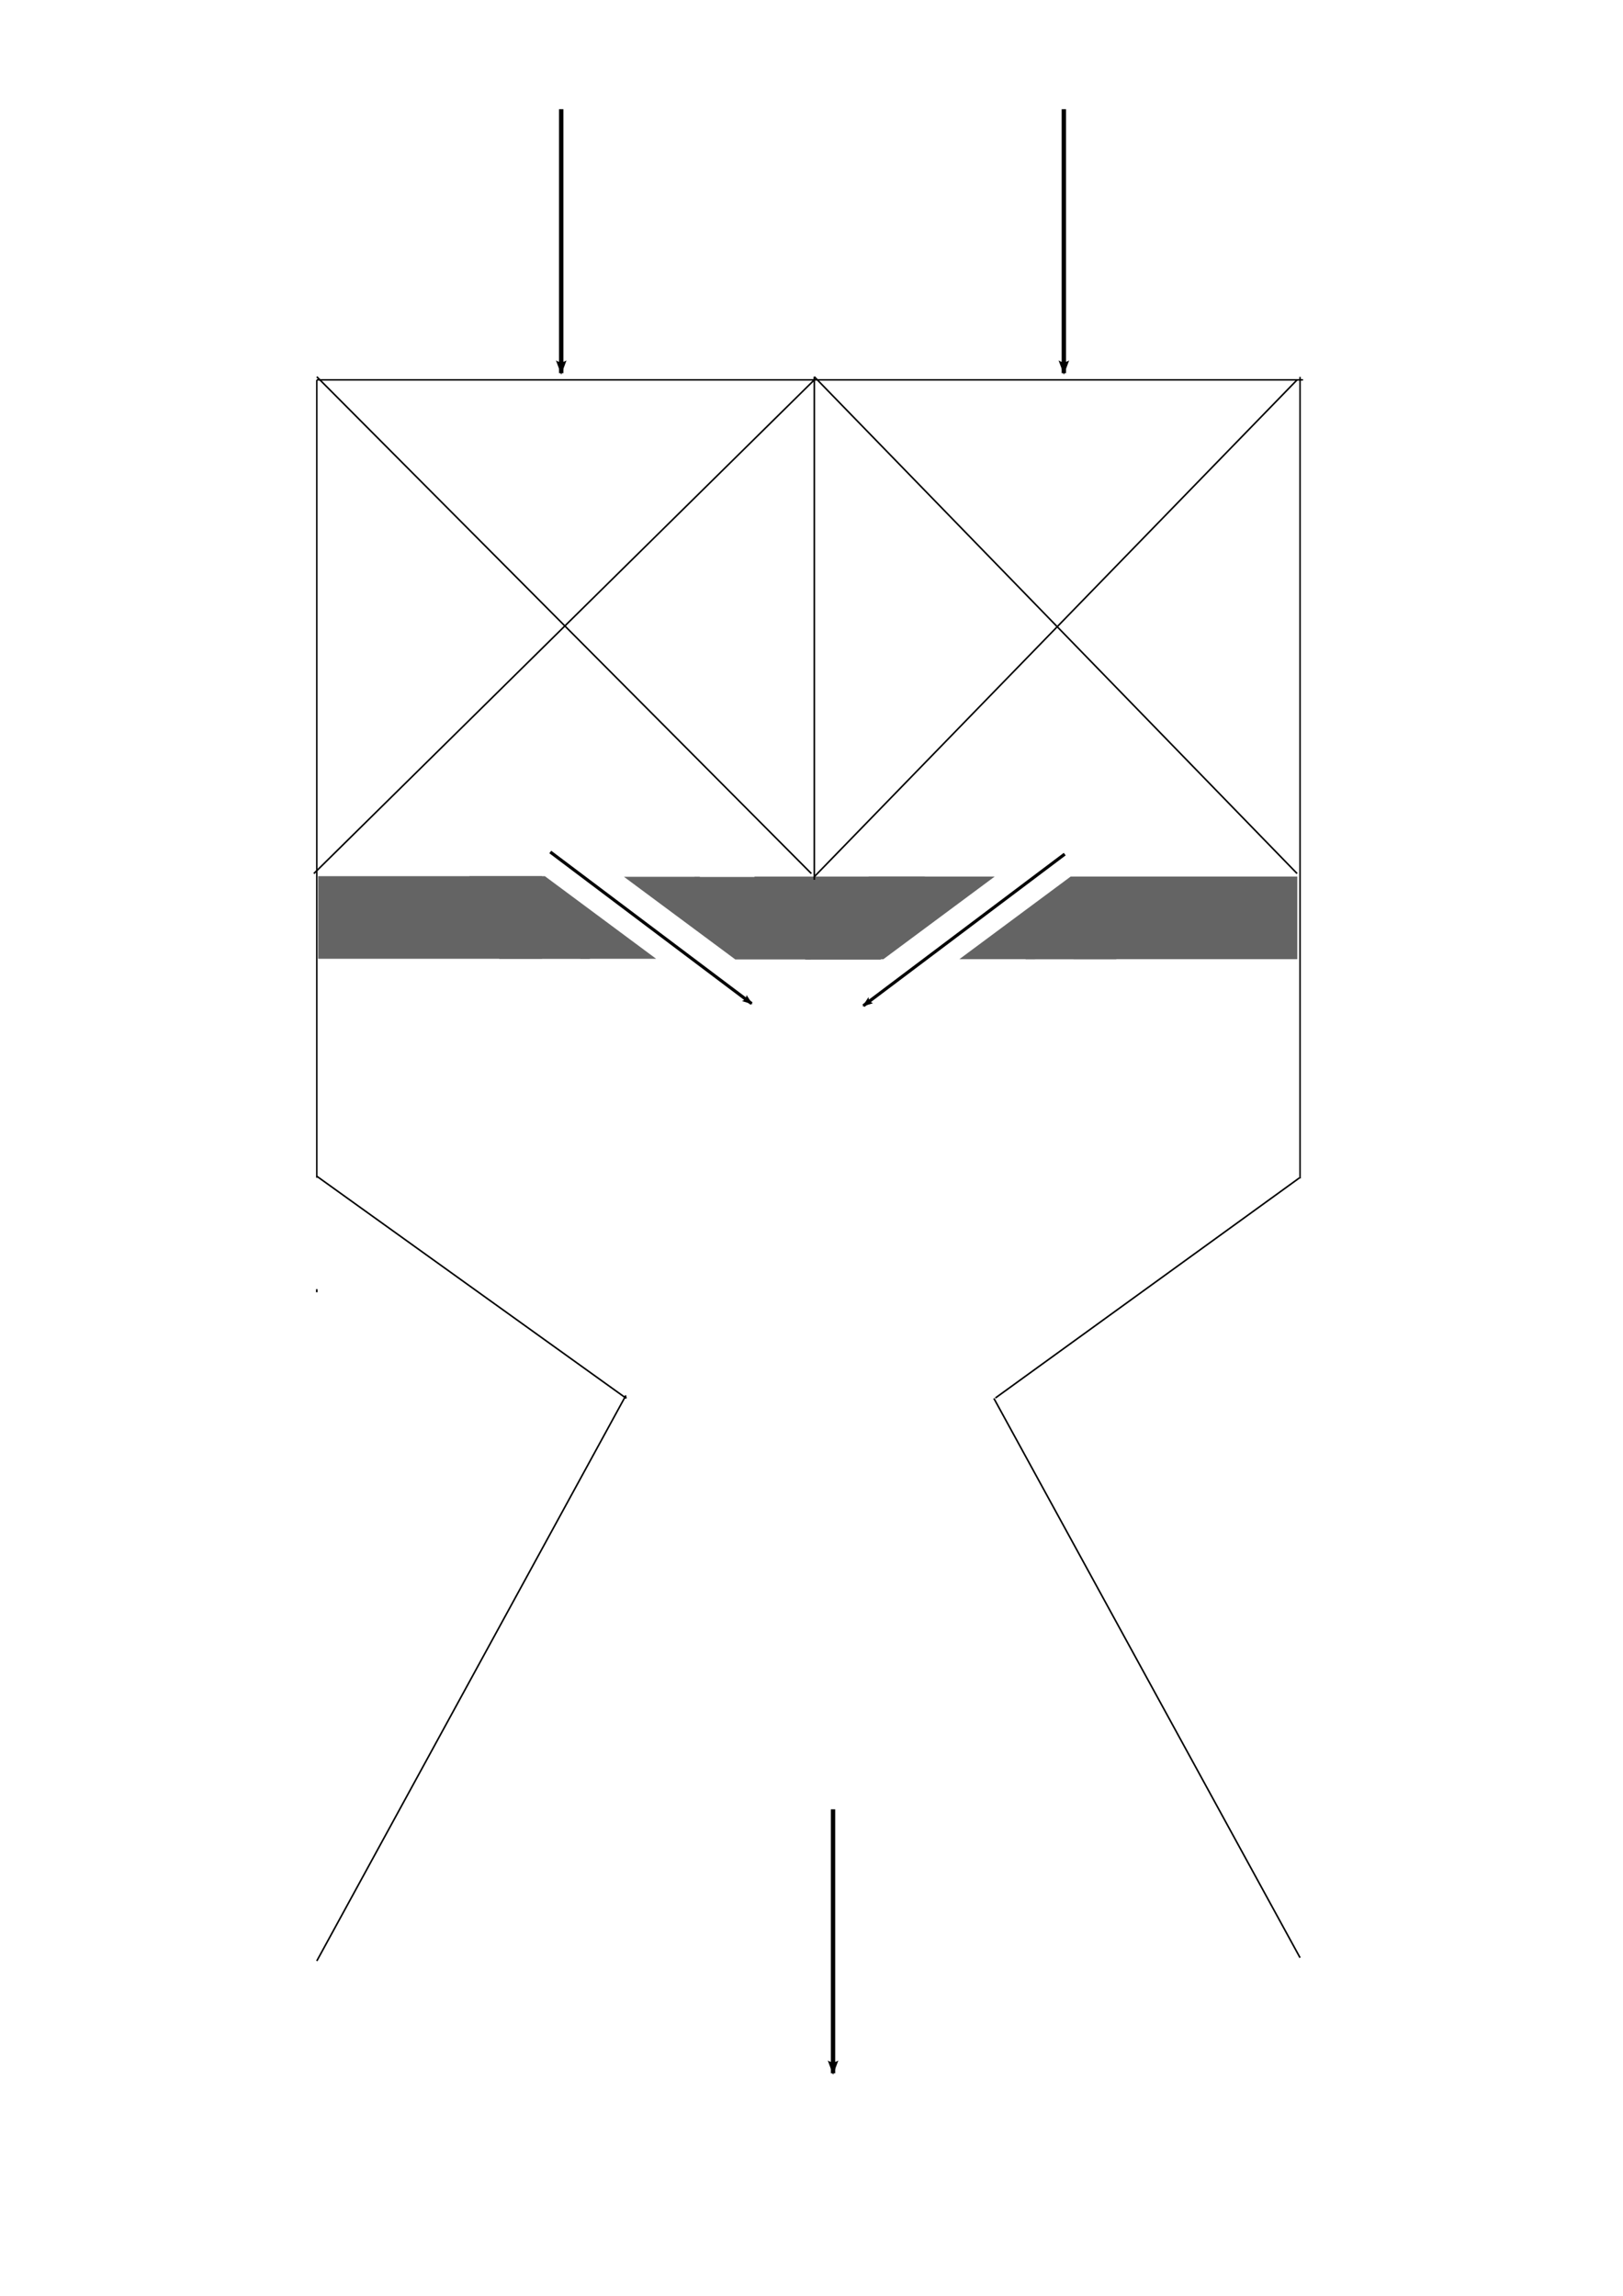 <?xml version="1.0" encoding="UTF-8" standalone="no"?>
<!-- Created with Inkscape (http://www.inkscape.org/) -->
<svg
   xmlns:dc="http://purl.org/dc/elements/1.1/"
   xmlns:cc="http://web.resource.org/cc/"
   xmlns:rdf="http://www.w3.org/1999/02/22-rdf-syntax-ns#"
   xmlns:svg="http://www.w3.org/2000/svg"
   xmlns="http://www.w3.org/2000/svg"
   xmlns:sodipodi="http://sodipodi.sourceforge.net/DTD/sodipodi-0.dtd"
   xmlns:inkscape="http://www.inkscape.org/namespaces/inkscape"
   width="744.094"
   height="1052.362"
   id="svg2"
   sodipodi:version="0.32"
   inkscape:version="0.45.1"
   sodipodi:docbase="C:\GMAT Repositories\GMATDocuments\MathSpec\Images"
   sodipodi:docname="BiPropThruster.svg"
   inkscape:output_extension="org.inkscape.output.svg.inkscape">
  <defs
     id="defs4">
    <marker
       inkscape:stockid="Arrow2Lend"
       orient="auto"
       refY="0.0"
       refX="0.0"
       id="Arrow2Lend"
       style="overflow:visible;">
      <path
         id="path3185"
         style="font-size:12.0;fill-rule:evenodd;stroke-width:0.625;stroke-linejoin:round;"
         d="M 8.719,4.034 L -2.207,0.016 L 8.719,-4.002 C 6.973,-1.63 6.983,1.616 8.719,4.034 z "
         transform="scale(1.1) rotate(180) translate(1,0)" />
    </marker>
    <marker
       inkscape:stockid="Arrow1Lstart"
       orient="auto"
       refY="0.0"
       refX="0.0"
       id="Arrow1Lstart"
       style="overflow:visible">
      <path
         id="path8853"
         d="M 0.0,0.0 L 5.0,-5.0 L -12.5,0.0 L 5.0,5.0 L 0.0,0.0 z "
         style="fill-rule:evenodd;stroke:#000000;stroke-width:1.0pt;marker-start:none"
         transform="scale(0.8) translate(12.5,0)" />
    </marker>
  </defs>
  <sodipodi:namedview
     id="base"
     pagecolor="#ffffff"
     bordercolor="#666666"
     borderopacity="1.0"
     gridtolerance="10000"
     guidetolerance="10"
     objecttolerance="10"
     inkscape:pageopacity="0.0"
     inkscape:pageshadow="2"
     inkscape:zoom="0.52073327"
     inkscape:cx="372.04724"
     inkscape:cy="640.5169"
     inkscape:document-units="px"
     inkscape:current-layer="layer1"
     inkscape:window-width="1280"
     inkscape:window-height="744"
     inkscape:window-x="0"
     inkscape:window-y="116" />
  <g
     inkscape:label="Layer 1"
     inkscape:groupmode="layer"
     id="layer1">
    <rect
       style="fill:#646464;fill-opacity:1;stroke:none;stroke-opacity:1"
       id="rect4816"
       width="34.672"
       height="63.533"
       x="-325.99"
       y="673.876"
       ry="0"
       transform="matrix(1,0,0.803,0.596,0,0)" />
    <rect
       style="fill:#646464;fill-opacity:1;stroke:none;stroke-opacity:1"
       id="rect4818"
       width="102.601"
       height="37.865"
       x="145.879"
       y="401.622" />
    <rect
       style="fill:#646464;fill-opacity:1;stroke:none;stroke-opacity:1"
       id="rect4820"
       width="41.574"
       height="18.977"
       x="228.849"
       y="420.554" />
    <rect
       style="fill:#646464;fill-opacity:1;stroke:none;stroke-opacity:1"
       id="rect7758"
       width="34.672"
       height="63.533"
       x="-1066.888"
       y="674.18"
       ry="0"
       transform="matrix(-1,0,-0.803,0.596,0,0)" />
    <rect
       style="fill:#646464;fill-opacity:1;stroke:none;stroke-opacity:1"
       id="rect7760"
       width="102.601"
       height="37.865"
       x="-594.774"
       y="401.804"
       transform="scale(-1,1)" />
    <rect
       style="fill:#646464;fill-opacity:1;stroke:none;stroke-opacity:1"
       id="rect7762"
       width="41.574"
       height="18.977"
       x="-511.804"
       y="420.736"
       transform="scale(-1,1)" />
    <rect
       style="fill:#646464;fill-opacity:1;stroke:none;stroke-opacity:1"
       id="rect7745"
       width="34.672"
       height="63.533"
       x="-255.433"
       y="674.356"
       ry="0"
       transform="matrix(1,0,0.803,0.596,0,0)" />
    <rect
       style="fill:#646464;fill-opacity:1;stroke:none;stroke-opacity:1"
       id="rect7754"
       width="34.672"
       height="63.533"
       x="-997.386"
       y="674.189"
       ry="0"
       transform="matrix(-1,0,-0.803,0.596,0,0)" />
    <rect
       style="fill:#646464;fill-opacity:1;stroke:none;stroke-opacity:1"
       id="rect7766"
       width="34.672"
       height="63.533"
       x="-223.309"
       y="674.496"
       ry="0"
       transform="matrix(1,0,0.803,0.596,0,0)" />
    <rect
       style="fill:#646464;fill-opacity:1;stroke:none;stroke-opacity:1"
       id="rect7770"
       width="58.122"
       height="27.462"
       x="345.919"
       y="401.818" />
    <rect
       style="fill:#646464;fill-opacity:1;stroke:none;stroke-opacity:1"
       id="rect7772"
       width="25.74"
       height="15.21"
       x="398.228"
       y="401.746" />
    <path
       style="fill:none;fill-rule:evenodd;stroke:#000000;stroke-width:0.677px;stroke-linecap:butt;stroke-linejoin:miter;stroke-opacity:1"
       d="M 145.241,174.184 L 145.241,539.847"
       id="path7821" />
    <path
       style="fill:none;fill-rule:evenodd;stroke:#000000;stroke-width:0.724px;stroke-linecap:butt;stroke-linejoin:miter;stroke-opacity:1"
       d="M 145.241,592.359 L 145.241,590.927"
       id="path7823" />
    <path
       style="fill:none;fill-rule:evenodd;stroke:#000000;stroke-width:0.679px;stroke-linecap:butt;stroke-linejoin:miter;stroke-opacity:1"
       d="M 596.029,172.762 L 596.029,540.221"
       id="path7825" />
    <path
       style="fill:none;fill-rule:evenodd;stroke:#000000;stroke-width:0.69px;stroke-linecap:butt;stroke-linejoin:miter;stroke-opacity:1"
       d="M 145.208,174.126 L 597.411,174.126"
       id="path7829" />
    <path
       style="fill:none;fill-rule:evenodd;stroke:#000000;stroke-width:0.731px;stroke-linecap:butt;stroke-linejoin:miter;stroke-opacity:1"
       d="M 373.334,403.288 L 373.334,172.701"
       id="path7833" />
    <path
       style="fill:none;fill-rule:evenodd;stroke:#000000;stroke-width:0.724px;stroke-linecap:butt;stroke-linejoin:miter;stroke-opacity:1"
       d="M 145.241,172.694 L 371.984,400.43"
       id="path7839" />
    <path
       style="fill:none;fill-rule:evenodd;stroke:#000000;stroke-width:0.724px;stroke-linecap:butt;stroke-linejoin:miter;stroke-opacity:1"
       d="M 143.891,400.43 L 373.334,174.126"
       id="path7841" />
    <path
       style="fill:none;fill-rule:evenodd;stroke:#000000;stroke-width:0.724px;stroke-linecap:butt;stroke-linejoin:miter;stroke-opacity:1"
       d="M 594.679,400.43 L 373.334,172.694"
       id="path7845" />
    <path
       style="fill:none;fill-rule:evenodd;stroke:#000000;stroke-width:0.724px;stroke-linecap:butt;stroke-linejoin:miter;stroke-opacity:1"
       d="M 373.334,401.863 L 594.679,174.126"
       id="path7847" />
    <path
       style="fill:none;fill-rule:evenodd;stroke:#000000;stroke-width:0.724px;stroke-linecap:butt;stroke-linejoin:miter;stroke-opacity:1"
       d="M 145.241,539.165 L 286.955,640.858"
       id="path7865" />
    <path
       style="fill:none;fill-rule:evenodd;stroke:#000000;stroke-width:0.727px;stroke-linecap:butt;stroke-linejoin:miter;stroke-opacity:1"
       d="M 456.364,640.811 L 595.719,539.938"
       id="path7867" />
    <path
       style="fill:none;fill-rule:evenodd;stroke:#000000;stroke-width:0.724px;stroke-linecap:butt;stroke-linejoin:miter;stroke-opacity:1"
       d="M 286.955,641.057 C 286.955,640.58 286.955,640.102 286.955,641.057 z "
       id="path7869" />
    <path
       style="fill:none;fill-rule:evenodd;stroke:#000000;stroke-width:0.724px;stroke-linecap:butt;stroke-linejoin:miter;stroke-opacity:1"
       d="M 286.955,639.625 L 145.241,898.872"
       id="path7871" />
    <path
       style="fill:none;fill-rule:evenodd;stroke:#000000;stroke-width:0.724px;stroke-linecap:butt;stroke-linejoin:miter;stroke-opacity:1"
       d="M 455.664,640.998 L 596.029,897.38"
       id="path7875" />
    <path
       style="fill:none;fill-rule:evenodd;stroke:#000000;stroke-width:1.448;stroke-linecap:butt;stroke-linejoin:miter;marker-start:none;marker-mid:url(#Arrow1Lstart);marker-end:url(#Arrow2Lend);stroke-miterlimit:4;stroke-dasharray:none;stroke-opacity:1"
       d="M 252.286,390.538 L 344.594,460.036"
       id="path7879" />
    <path
       style="fill:none;fill-rule:evenodd;stroke:#000000;stroke-width:1.448;stroke-linecap:butt;stroke-linejoin:miter;marker-start:none;marker-mid:url(#Arrow1Lstart);marker-end:url(#Arrow2Lend);stroke-miterlimit:4;stroke-dasharray:none;stroke-opacity:1"
       d="M 488.142,391.512 L 395.834,461.01"
       id="path6268" />
    <path
       style="fill:none;fill-rule:evenodd;stroke:#000000;stroke-width:2;stroke-linecap:butt;stroke-linejoin:miter;marker-end:url(#Arrow2Lend);stroke-miterlimit:4;stroke-dasharray:none;stroke-opacity:1"
       d="M 381.915,829.36 L 381.915,950.344"
       id="path6272" />
    <path
       style="fill:none;fill-rule:evenodd;stroke:#000000;stroke-width:2;stroke-linecap:butt;stroke-linejoin:miter;marker-end:url(#Arrow2Lend);stroke-miterlimit:4;stroke-dasharray:none;stroke-opacity:1"
       d="M 257.294,50.062 L 257.294,171.045"
       id="path7243" />
    <path
       style="fill:none;fill-rule:evenodd;stroke:#000000;stroke-width:2;stroke-linecap:butt;stroke-linejoin:miter;marker-end:url(#Arrow2Lend);stroke-miterlimit:4;stroke-dasharray:none;stroke-opacity:1"
       d="M 487.739,50.062 L 487.739,171.045"
       id="path7245" />
  </g>
</svg>
